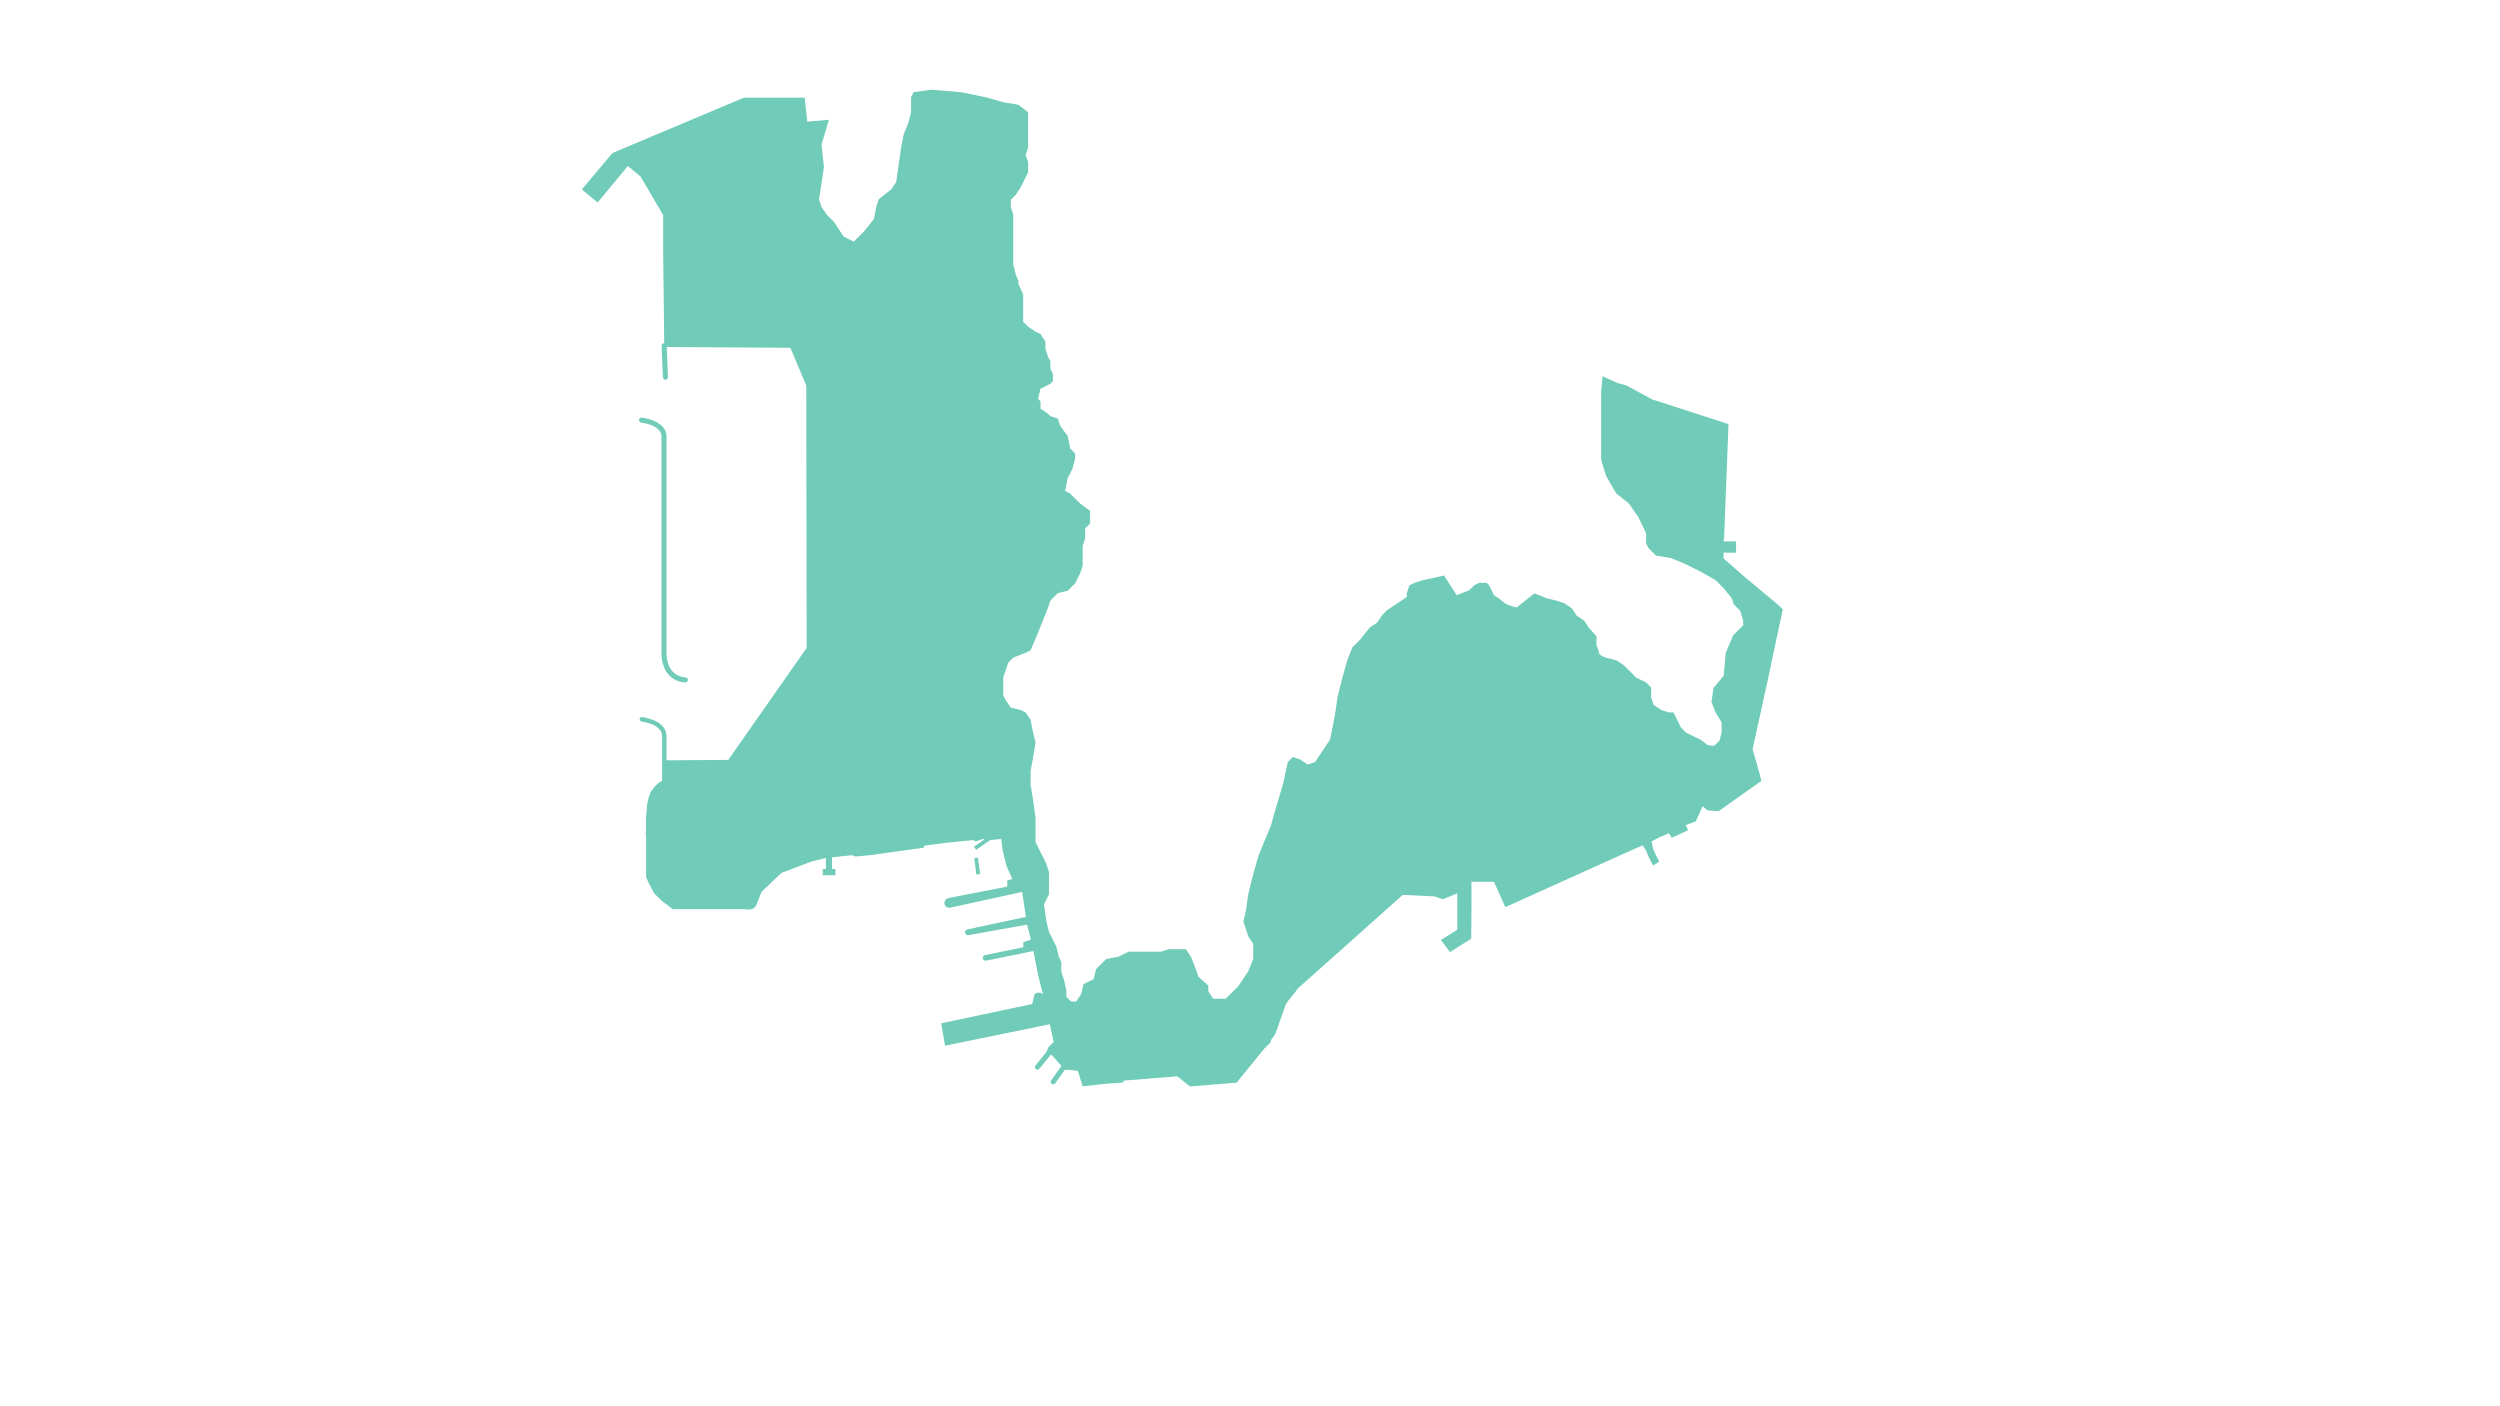 <?xml version="1.0" encoding="utf-8"?>
<!-- Generator: Adobe Illustrator 23.0.3, SVG Export Plug-In . SVG Version: 6.00 Build 0)  -->
<svg width="1920" height="1080" version="1.1" id="_2019" xmlns="http://www.w3.org/2000/svg" xmlns:xlink="http://www.w3.org/1999/xlink" x="0px" y="0px"
	 viewBox="0 0 1920 1080" style="enable-background:new 0 0 1920 1080;" xml:space="preserve">
<style type="text/css">
	.st0{fill:#70CCB8;}
</style>
<g>
	<path class="st0" d="M1369.2,468l-2.9-2.9l-27.1-22.6l0,0l0,0l-15.6-13.7l0.1-4.4l9.6,0.1v-8.7h-9.7l0.5-2.3l3.4-87.8l-0.6-0.2
		l-57.9-18.7l-20.2-10.9l-6.2-1.6l-11.8-5.4l-1.1,11.6v52.9l3.8,12.1l7.7,13.4l9.6,7.6l7.5,10.7l5.9,12.3v7.7l1.9,3.8l5.7,5.7
		l11.5,1.9l10.9,4.5l12.4,6.2l10.9,6.2l6.2,6.2l3.7,4.6l0,0l0,0l2.6,3.2l1.6,4.7l4.7,4.7l1.6,4.7l0.9,3.5v3.1l-7.7,7.7l-5.7,13.4
		l-1.6,17.6l-7.8,9.4l-1.6,10.9l3.1,7.8l4.7,7.8v7.8l-1.6,6.2l-3.1,3.1l-1.5,0.9l-4.4-0.5l-5.4-4.1l-7.7-3.8l-3.8-1.9l-1.4-1.4l0,0
		l0-0.1l-2.4-2.4l-3.8-7.7l-1.9-3.8h-3.8l-5.7-1.9l-5.7-3.8l-1.9-5.7v-7.7l-3.8-3.8l-7.7-3.8l-5.7-5.7l-3.8-3.8l-5.7-3.8l-7.7-1.9
		c0,0-5.7-1.9-5.7-3.8c0-1.9-1.9-5.7-1.9-5.7v-7.1l-5.7-6.3l-3.8-5.7l-5.7-3.8l-3.8-5.7l-5.7-3.8l-5.7-1.9l-7.7-1.9l-9.6-3.8
		l-13.7,10.9c0,0-7.7-1.9-9.6-3.8c-2.4-2.1-5-4-7.7-5.7l-3.8-7.6l-1.9-1.9h-5.7l-3.8,1.9l-3.8,3.8l-9.6,3.8L1109,442l-17.1,3.8
		l-5.7,1.9l-3.8,1.9l-1.9,5.7v3.2l-3.8,2.5l-5.7,3.8l-5.7,3.8l-3.8,3.8l-3.8,5.7l-5.7,3.8l-7.7,9.6l-5.7,5.7l-3.8,9.6l-3.8,13.4
		l-3.8,15.3l-1.9,13.4l-3.8,19.1l-7.7,11.5l-3.8,5.7l-5.7,1.9l-5.7-3.8l-5.7-1.9l-3.8,3.8l-3.8,17.2l-5.7,19.1l-3.8,13.4l-5.7,13.4
		l-3.8,9.6l-3.8,13.4l-3.8,15.3l-1.9,13.4l-1.9,7.7l3.8,11.5l3.8,5.7v11.4l-3.8,9.6l-7.7,11.5l-9.6,9.6h-9.6l-3.8-5.7V757l-7.7-7
		l-1.9-5.7l-3.8-9.6l-3.8-5.7h-13.4l-5.7,1.9h-24.9l-7.7,3.8l-9.6,1.9l-7.7,7.7l-1.9,7.7l-7.7,3.8l-1.9,7.7l-3.8,5.7h-3.8l-3.8-3.8
		v-5.2l-1.9-8.2l-1.9-5.7v-7.4l-1.9-4.1l-1.9-7.7l-3.8-7.7l-1.9-3.8l-1.9-7.7l-1.9-13.4l3.8-7.7v-17.3L803,662l-3.9-7.6l-3.8-7.7
		v-7.9v-10.6l-1.9-14l-1.9-11.5v-10.3l1.9-10.7l1.9-11.5l-1.9-7.7l-1.9-9.7l-3.8-5.6l-3.8-1.9l-7.7-1.9l-3.8-5.7l-1.9-3.8v-13.8
		l1.9-5.4l1.9-5.7l3.8-3.9l9.6-3.8l3.8-1.9l5.7-13.4l3.8-9.5l-0.1-0.3l0.1,0.3l3.8-9.6l1.9-5.7l5.7-5.7l7.7-1.9l5.7-5.7l3.8-7.7
		l1.9-5.7v-7.6l0-7.7l0,0l1.9-5.7v-7.7l3.8-3.8v-9.6l-7.7-5.7l-7.7-7.7l-3.8-1.9l1.9-9.6l3.8-7.7l2-7.7v-3.8l-3.8-3.8l-1.9-9.6
		l-5.7-7.7l-1.9-5.7l-5.7-1.9l-1.9-1.9l-5.7-3.8v-5.7l-1.9-1.9l1.9-7.7l3.8-1.9l3.8-2l1.9-1.9V287l-1.9-3.8v-5.7l-1.9-3.8l-1.9-5.7
		v-5.7l-3.8-5.7l-3.8-1.9l-5.7-3.8l-3.8-3.8v-21l-3.7-8v-2.5l-2-4.8l-1.9-7.7v-38.3l-1.9-5.7v-5.7l3.8-3.8l3.8-5.7l5.7-11.5v-7.7
		l-1.9-5.7l1.9-5.7V86.2l-7.6-5.8l-11.5-1.9l-13.4-3.8L738,70.8l-23-1.9l-13.4,1.9l-1.9,3.9v11.4l-1.9,7.6l-3.8,9.6l-1.9,9.6
		l-1.9,13.4l-1.9,13.4l-3.8,5.7l-9.6,7.6l-1.9,5.7l-1.9,9.6l-7.7,9.6l-0.9,0.9l0,0l0,0l-6.8,6.8l-7.7-3.8l-7.6-11.5l-5.7-5.7
		l-3.8-5.7l-1.9-5.7l3.8-24.9l-1.9-17.2l5.7-19.1l-16.6,1.4l-2-18.4h-46.7l-100.9,42.5l-23.3,27.7l0.3,0.8l11.2,9.2h0.6l23-27.7
		l9.7,8l17.4,29.7v26.6l0.8,71.8h-0.1c0,0,0,0,0,0c-1.1,0-1.9,0.9-1.9,2l1,24.2c0,1,0.9,1.9,1.9,1.9h0.1c1-0.1,1.9-0.9,1.9-2
		l-0.9-23.2l94.9,0.6l12.2,29l0.3,201.5l-60.2,86l-47.4,0.3v-18c0-6.5-3.9-9.2-6.2-10.9l-0.3-0.2c-3.7-2.6-12-4.1-12.3-4.2
		c-0.8-0.1-1.6,0.5-1.8,1.3c-0.2,0.9,0.3,1.8,1.2,2.1c2.2,0.4,8.4,1.8,10.9,3.6l0.3,0.2c2.1,1.5,4.8,3.4,4.8,8.1V599l-0.2,0.7
		l-2.9,1.9l-1.9,1.9l-1,1l-2.9,3.9l-1.6,4.8l-1.1,5l-0.3,4.8L496,629l0.2,7.6l-0.3,3.4l0.3,3.9v29.7l1.7,3.9l4.5,8.6l5.5,5.5
		l8.8,6.6h55l4.2,0.4l2.9-1l1.7-1.7l4.4-11l15.2-14.5l23.3-8.8l10.9-2.7v8.5h-2.4v4.8h9.7v-4.8H639v-9l15.3-1.6l2.9,1l10.7-1
		l41.7-5.8l0.1-1.5l18.3-2.4l19.4-1.9l1.9,1l5.8-1.9l1.2,0.2l-8.3,5.8l1.7,2.4l10.7-7.5l8.5-0.9l1.1,8.6l3.1,12.5l4.4,9.7l-3.9,1
		v4.8l-45.3,8.8c-1.7,0.4-3,1.9-3,3.7c0,2.1,1.7,3.8,3.7,3.8c0.3,0,0.5,0,0.8-0.1L785,685l2.9,19.2c-6,1.2-45,9.6-45,9.6
		c-1,0.2-1.8,1.1-1.8,2.2c0,1.2,1,2.2,2.2,2.2c0.1,0,0.3,0,0.4,0c0,0,39.2-7,45.1-8.1l2.9,11.6l-5.8,1.9v3.9l-29.3,6
		c-1.1,0.2-1.9,1.1-1.9,2.2c0,1.2,1.1,2.2,2.3,2.1c0.1,0,0.3,0,0.4,0l36.2-7.4l3.9,19.4l3.4,13.7l0,0l-1.9-1.1h-2.5l-1.9,1l-1,3.9
		l-0.9,3.8l-69.9,14.8l3,17.2l80.5-16.5l0-0.1l0,0.1l2.9,13.6l-3.8,3.8l0,0l0,0l0,0l0,0l-1.8,4l-8.3,10.2c-0.4,0.5-0.6,1.3-0.4,2
		c0.3,0.8,1,1.3,1.8,1.3c0.6,0,1.1-0.3,1.5-0.7l8.7-10.6l0.5-0.3l7.8,8.7l-7.9,11.2c-0.2,0.3-0.4,0.7-0.4,1.1c0,1.1,0.9,1.9,1.9,1.9
		c0.6,0,1.2-0.3,1.6-0.8l7.5-10.5l0.1,0.1l3.7,0l0.1,0.1l6,0.8l3.7,11.8l17.4-1.9l13.6-1l0.7-1.5l41-3.3l9.7,7.8l35.8-2.9l21.3-26.2
		l4.8-4.8l0.4-1.8l3.3-4.7l8-22.6l1.9-2.9l4.8-5.8l2.6-3.6l80.5-71.8l24.2,1.1l6.6,2.2l11.1-4.5v28l-12.6,7.8l7,9.3l16.3-10.3
		l0.2-22.7v-19.8l0-1.5l0.1,0.3l17.2,0.1l8.7,19.4l98.8-44.6l6.8-2.9l2.9,4.8l1,2.9l3.9,7.8l4.8-2.9l-3.9-7.8l-1-2.9l-1-4.8l5.7-3.1
		l7.7-3.3l2.1,3.5l12.6-5.8l-1.9-3.9l7.8-2.9l5.2-11.6l3.8,3.2l8.5,0.6l32.9-23.3l-2.9-10.7l-3.9-13.6l10.7-48.9l3.3-15.3l-0.1,0
		l0.1-0.1L1369.2,468z"/>
	
		<rect x="749.2" y="659.2" transform="matrix(0.991 -0.131 0.131 0.991 -80.619 103.914)" class="st0" width="2.9" height="12.7"/>
	<path class="st0" d="M492.8,320.7c-1-0.1-1.9,0.6-2,1.6c-0.2,1.1,0.5,2.1,1.6,2.2c0.2,0,15.6,1.9,15.6,10.7v167.6
		c0.1,3.5,0.9,6.9,2.2,10.1c2.6,6.6,9,11,16.1,11.2h0.1c1,0,1.8-0.8,1.9-1.8c0.1-1.1-0.7-2-1.7-2.1c-14.4-0.8-14.7-16.8-14.7-17.4
		V335.3C511.9,323,493.6,320.8,492.8,320.7z"/>
</g>
</svg>
